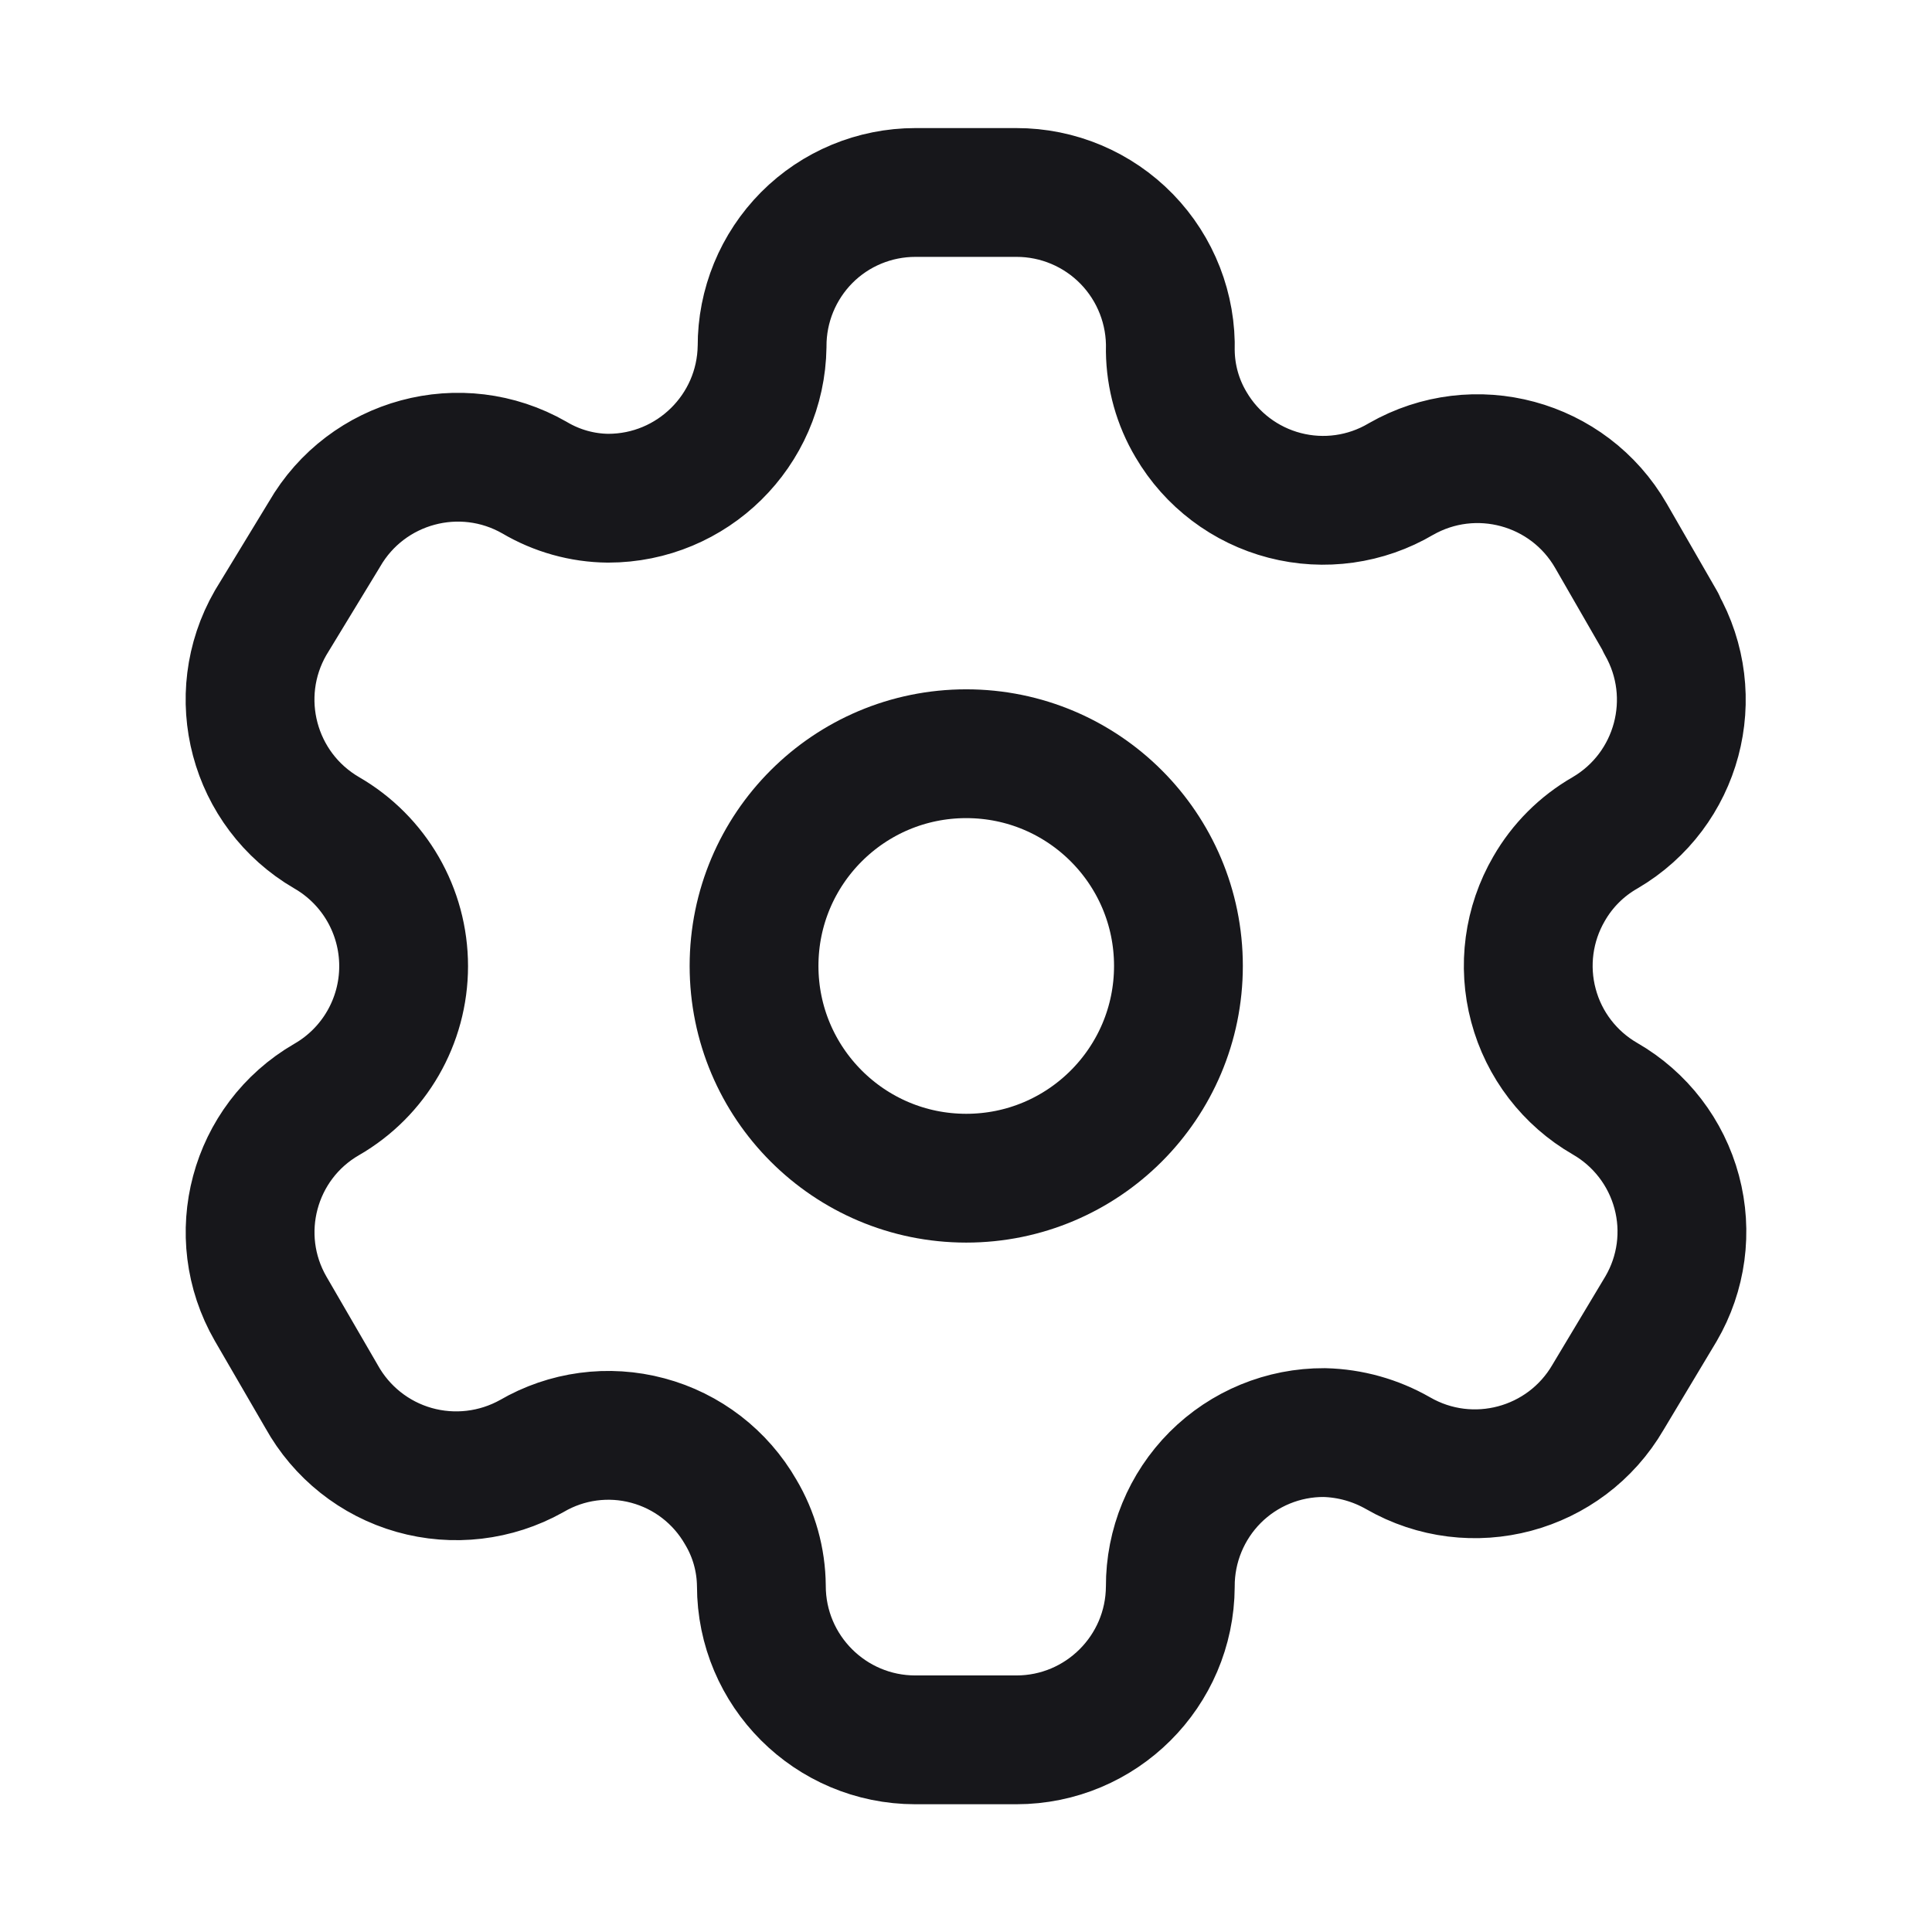 <svg width="24" height="24" viewBox="0 0 24 24" fill="none" xmlns="http://www.w3.org/2000/svg">
<path fill-rule="evenodd" clip-rule="evenodd" d="M20.634 7.736L20.012 6.656C19.485 5.742 18.319 5.427 17.403 5.951C16.968 6.208 16.448 6.281 15.959 6.154C15.469 6.027 15.05 5.71 14.795 5.274C14.63 4.997 14.542 4.681 14.538 4.359C14.553 3.842 14.358 3.341 13.998 2.97C13.637 2.599 13.142 2.39 12.625 2.391H11.371C10.865 2.391 10.379 2.592 10.022 2.951C9.665 3.311 9.465 3.797 9.467 4.304C9.452 5.349 8.6 6.189 7.554 6.189C7.232 6.186 6.916 6.097 6.639 5.933C5.724 5.409 4.557 5.724 4.03 6.638L3.362 7.736C2.836 8.649 3.147 9.815 4.058 10.345C4.65 10.687 5.014 11.318 5.014 12.002C5.014 12.685 4.65 13.317 4.058 13.658C3.148 14.184 2.837 15.348 3.362 16.258L3.994 17.347C4.241 17.792 4.654 18.121 5.144 18.26C5.634 18.399 6.159 18.337 6.603 18.089C7.039 17.834 7.559 17.764 8.047 17.895C8.535 18.025 8.951 18.346 9.202 18.784C9.367 19.061 9.455 19.377 9.458 19.7C9.458 20.756 10.315 21.613 11.371 21.613H12.625C13.678 21.613 14.533 20.762 14.538 19.709C14.536 19.201 14.737 18.713 15.096 18.353C15.455 17.994 15.943 17.793 16.451 17.796C16.773 17.804 17.087 17.892 17.367 18.052C18.28 18.578 19.446 18.267 19.976 17.356L20.634 16.258C20.89 15.82 20.96 15.299 20.829 14.809C20.698 14.319 20.378 13.902 19.939 13.649C19.5 13.396 19.179 12.979 19.049 12.489C18.918 12 18.988 11.478 19.243 11.04C19.409 10.751 19.649 10.511 19.939 10.345C20.844 9.815 21.154 8.656 20.634 7.745V7.736Z" stroke="#17171B" stroke-width="1.6" stroke-linecap="round" stroke-linejoin="round"/>
<path d="M12.003 14.636C13.459 14.636 14.639 13.455 14.639 11.999C14.639 10.543 13.459 9.363 12.003 9.363C10.547 9.363 9.367 10.543 9.367 11.999C9.367 13.455 10.547 14.636 12.003 14.636Z" stroke="#17171B" stroke-width="1.6" stroke-linecap="round" stroke-linejoin="round"/>
</svg>

